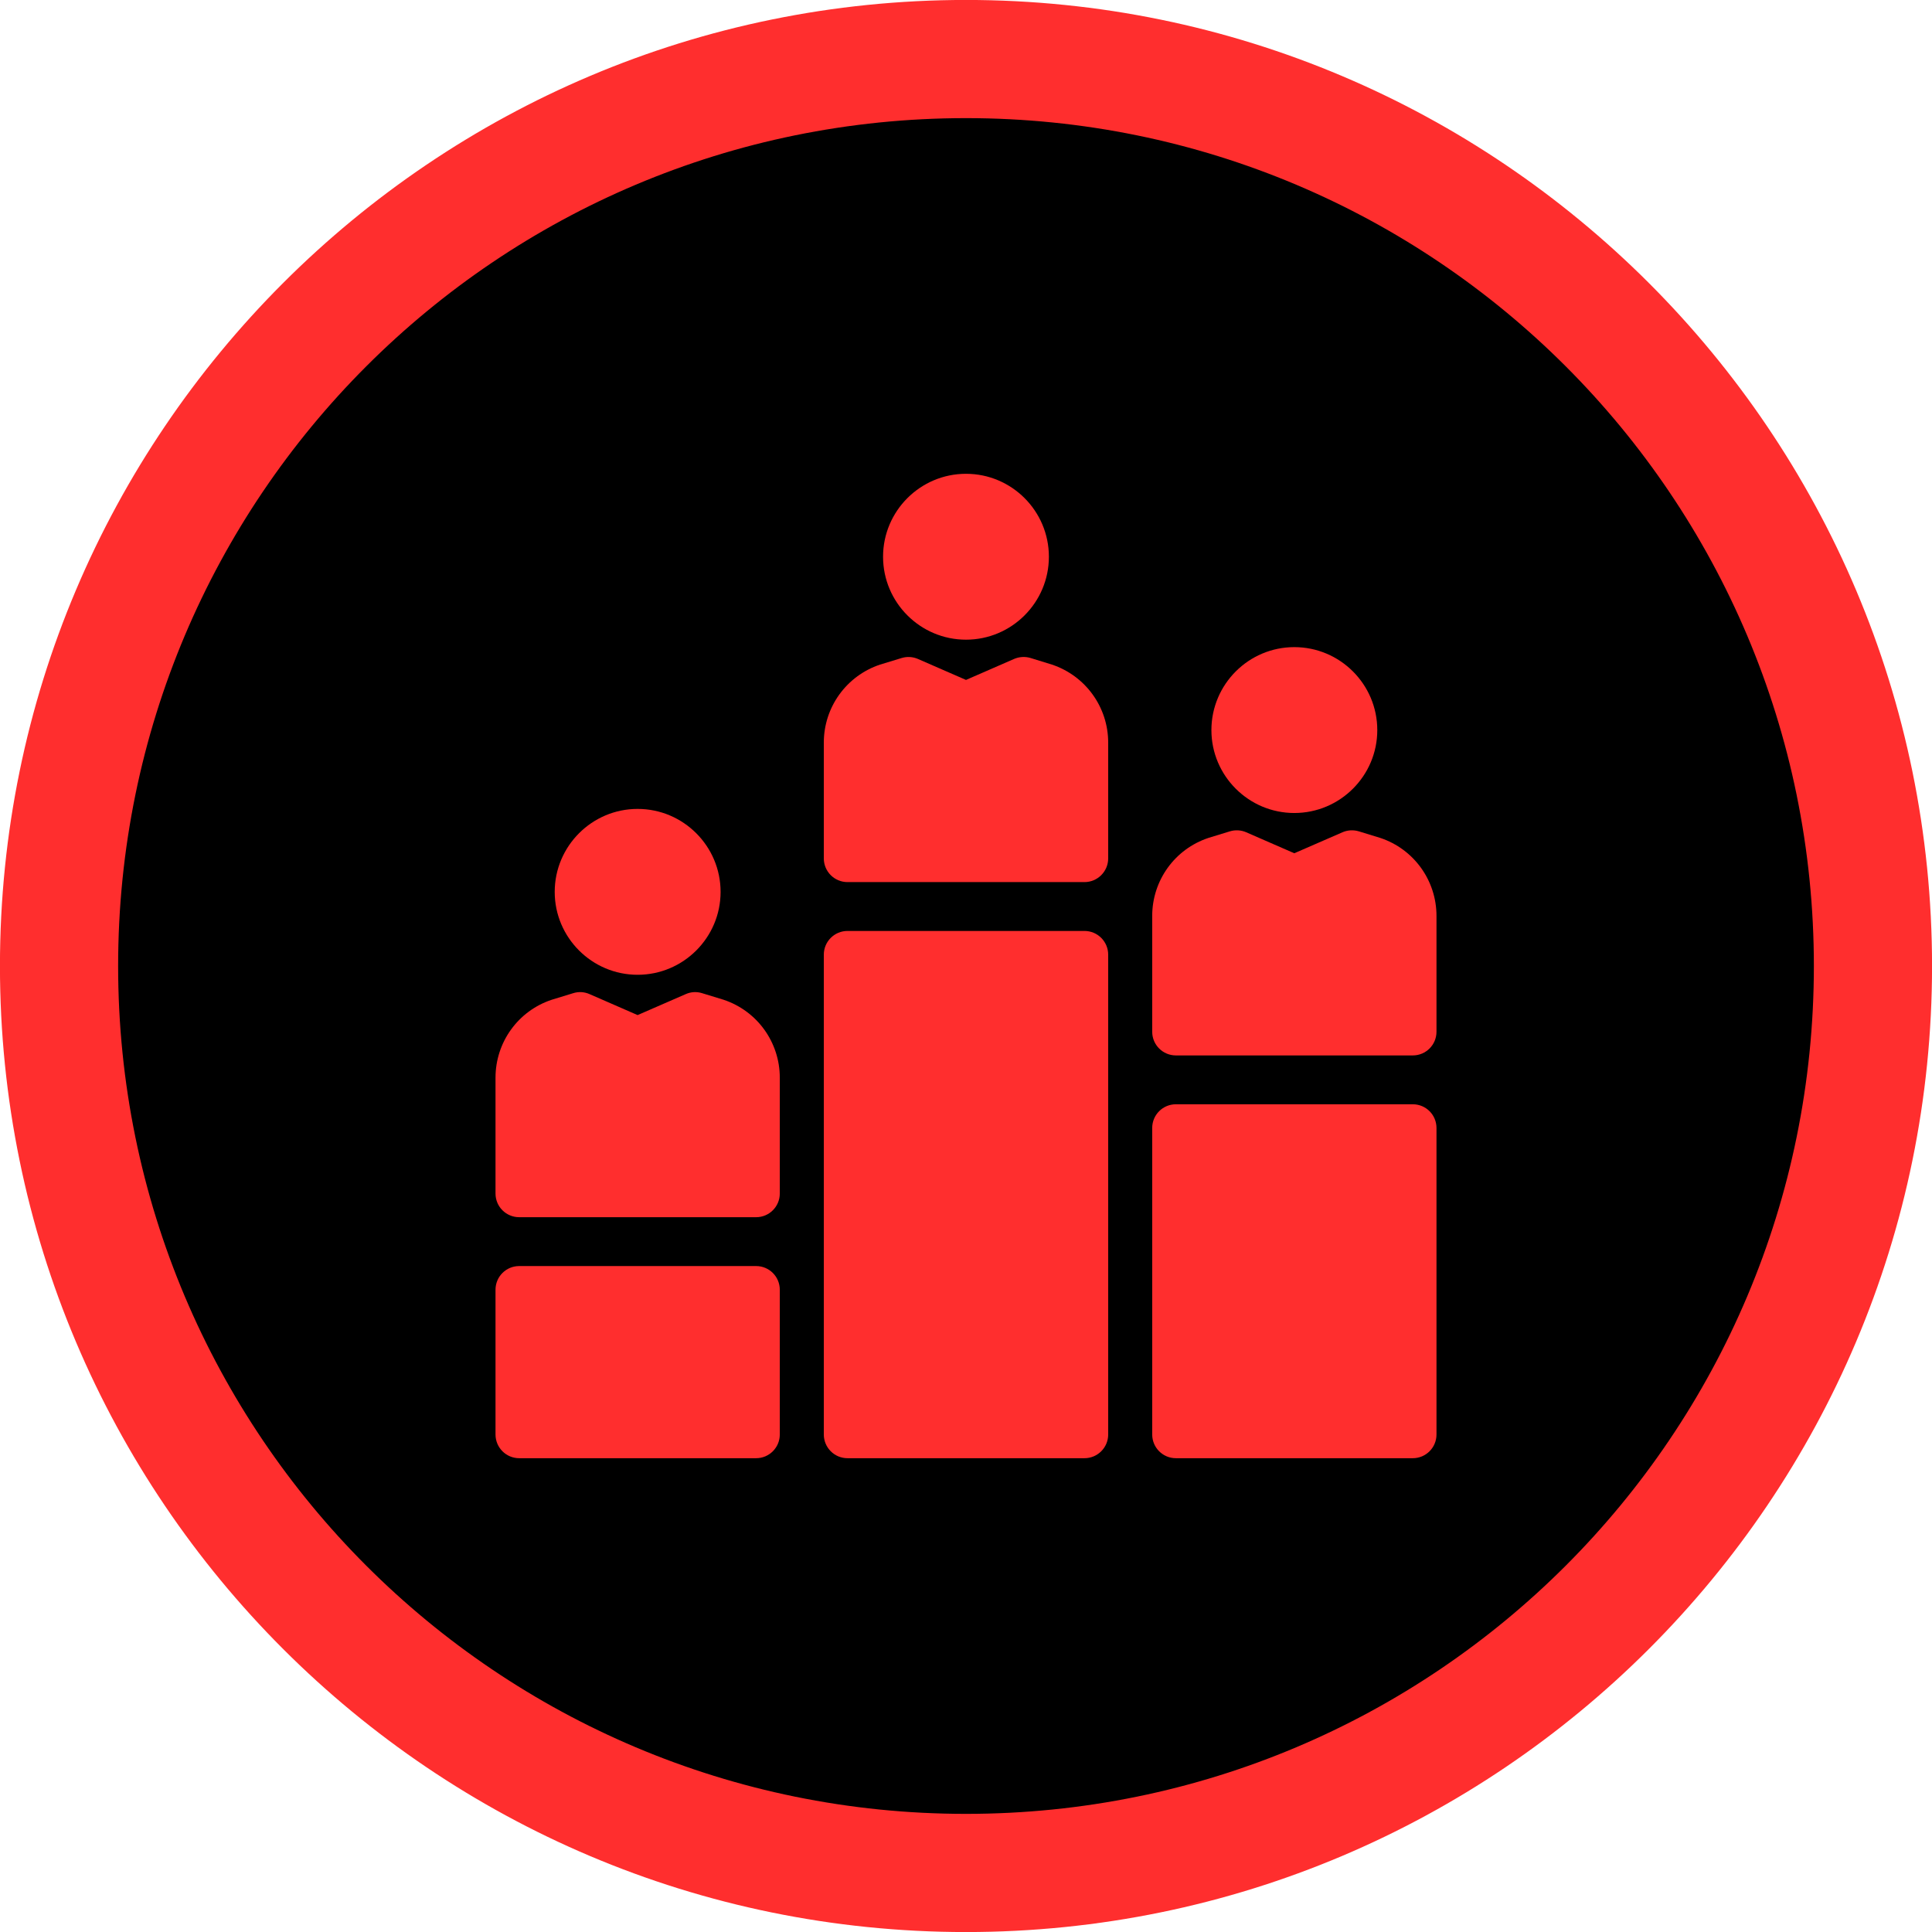 <svg width="42" height="42" viewBox="0 0 42 42" fill="none" xmlns="http://www.w3.org/2000/svg">
<g clip-path="url(#clip0_4_114)">
<path d="M21 40.718C31.89 40.718 40.718 31.89 40.718 21C40.718 10.111 31.89 1.283 21 1.283C10.11 1.283 1.282 10.111 1.282 21C1.282 31.89 10.11 40.718 21 40.718Z" fill="black"/>
<path d="M21 -0.001C26.791 -0.001 32.041 2.349 35.844 6.151L35.845 6.155L35.849 6.156C39.651 9.959 42.001 15.208 42.001 21C42.001 26.791 39.651 32.041 35.849 35.844L35.845 35.845L35.844 35.849C32.041 39.651 26.791 42.001 21 42.001C15.208 42.001 9.959 39.651 6.156 35.849L6.155 35.845L6.151 35.844C2.349 32.041 -0.001 26.791 -0.001 21C-0.001 15.208 2.349 9.959 6.151 6.156L6.155 6.155L6.156 6.151C9.959 2.349 15.208 -0.001 21 -0.001ZM34.035 7.961C30.704 4.63 26.093 2.568 21 2.568C15.906 2.568 11.296 4.63 7.965 7.961L7.961 7.965C4.63 11.296 2.568 15.906 2.568 21C2.568 26.094 4.63 30.704 7.961 34.035L7.965 34.039C11.296 37.37 15.906 39.432 21 39.432C26.094 39.432 30.704 37.37 34.035 34.039L34.039 34.035C37.37 30.704 39.432 26.093 39.432 21C39.432 15.906 37.37 11.296 34.039 7.965L34.035 7.961Z" fill="#FF2E2E"/>
<path fill-rule="evenodd" clip-rule="evenodd" d="M21 13.906C21.994 13.906 22.802 13.097 22.802 12.103C22.802 11.109 21.994 10.3 21 10.3C20.006 10.3 19.197 11.109 19.197 12.103C19.197 13.097 20.006 13.906 21 13.906Z" fill="#FF2E2E"/>
<path fill-rule="evenodd" clip-rule="evenodd" d="M22.869 14.448C22.865 14.447 22.403 14.304 22.403 14.304C22.285 14.269 22.159 14.276 22.045 14.325L21 14.781L19.955 14.325C19.841 14.276 19.715 14.269 19.597 14.306C19.597 14.306 19.135 14.447 19.131 14.448C18.401 14.692 17.909 15.373 17.909 16.143V18.661C17.909 18.945 18.139 19.176 18.424 19.176H23.575C23.86 19.176 24.091 18.945 24.091 18.661V16.143C24.091 15.373 23.599 14.692 22.869 14.448Z" fill="#FF2E2E"/>
<path fill-rule="evenodd" clip-rule="evenodd" d="M23.576 20.238H18.424C18.139 20.238 17.909 20.469 17.909 20.753V31.185C17.909 31.469 18.139 31.7 18.424 31.7H23.576C23.86 31.7 24.091 31.469 24.091 31.185V20.753C24.091 20.469 23.86 20.238 23.576 20.238Z" fill="#FF2E2E"/>
<path fill-rule="evenodd" clip-rule="evenodd" d="M28.137 17.674C29.132 17.674 29.941 16.865 29.941 15.872C29.941 14.877 29.132 14.068 28.137 14.068C27.144 14.068 26.335 14.877 26.335 15.872C26.335 16.865 27.144 17.674 28.137 17.674Z" fill="#FF2E2E"/>
<path fill-rule="evenodd" clip-rule="evenodd" d="M30.007 18.216C30.002 18.215 29.541 18.073 29.541 18.073C29.423 18.037 29.296 18.044 29.184 18.093L28.137 18.549L27.092 18.093C26.98 18.044 26.854 18.037 26.735 18.073C26.735 18.073 26.273 18.215 26.269 18.216C25.538 18.459 25.048 19.141 25.048 19.911V22.429C25.048 22.714 25.278 22.944 25.563 22.944H30.713C30.998 22.944 31.228 22.714 31.228 22.429V19.911C31.228 19.141 30.737 18.459 30.007 18.216Z" fill="#FF2E2E"/>
<path fill-rule="evenodd" clip-rule="evenodd" d="M30.713 24.006H25.563C25.278 24.006 25.048 24.236 25.048 24.521V31.185C25.048 31.469 25.278 31.7 25.563 31.7H30.713C30.998 31.7 31.228 31.469 31.228 31.185V24.521C31.228 24.236 30.998 24.006 30.713 24.006Z" fill="#FF2E2E"/>
<path fill-rule="evenodd" clip-rule="evenodd" d="M13.861 21.191C14.856 21.191 15.665 20.382 15.665 19.389C15.665 18.395 14.856 17.585 13.861 17.585C12.868 17.585 12.059 18.395 12.059 19.389C12.059 20.382 12.868 21.191 13.861 21.191Z" fill="#FF2E2E"/>
<path fill-rule="evenodd" clip-rule="evenodd" d="M15.731 21.734C15.726 21.732 15.264 21.591 15.264 21.591C15.146 21.554 15.02 21.561 14.908 21.611L13.861 22.067L12.816 21.611C12.704 21.561 12.576 21.554 12.46 21.591C12.46 21.591 11.996 21.732 11.993 21.734C11.262 21.977 10.772 22.658 10.772 23.428V25.947C10.772 26.231 11.002 26.461 11.287 26.461H16.437C16.722 26.461 16.952 26.23 16.952 25.947V23.428C16.952 22.658 16.461 21.977 15.731 21.734Z" fill="#FF2E2E"/>
<path fill-rule="evenodd" clip-rule="evenodd" d="M16.437 27.523H11.287C11.002 27.523 10.772 27.753 10.772 28.038V31.185C10.772 31.469 11.002 31.7 11.287 31.7H16.437C16.722 31.7 16.952 31.469 16.952 31.185V28.038C16.952 27.753 16.722 27.523 16.437 27.523Z" fill="#FF2E2E"/>
</g>
<defs>
<clipPath id="clip0_4_114">
<rect width="42" height="42" fill="white"/>
</clipPath>
</defs>
</svg>

